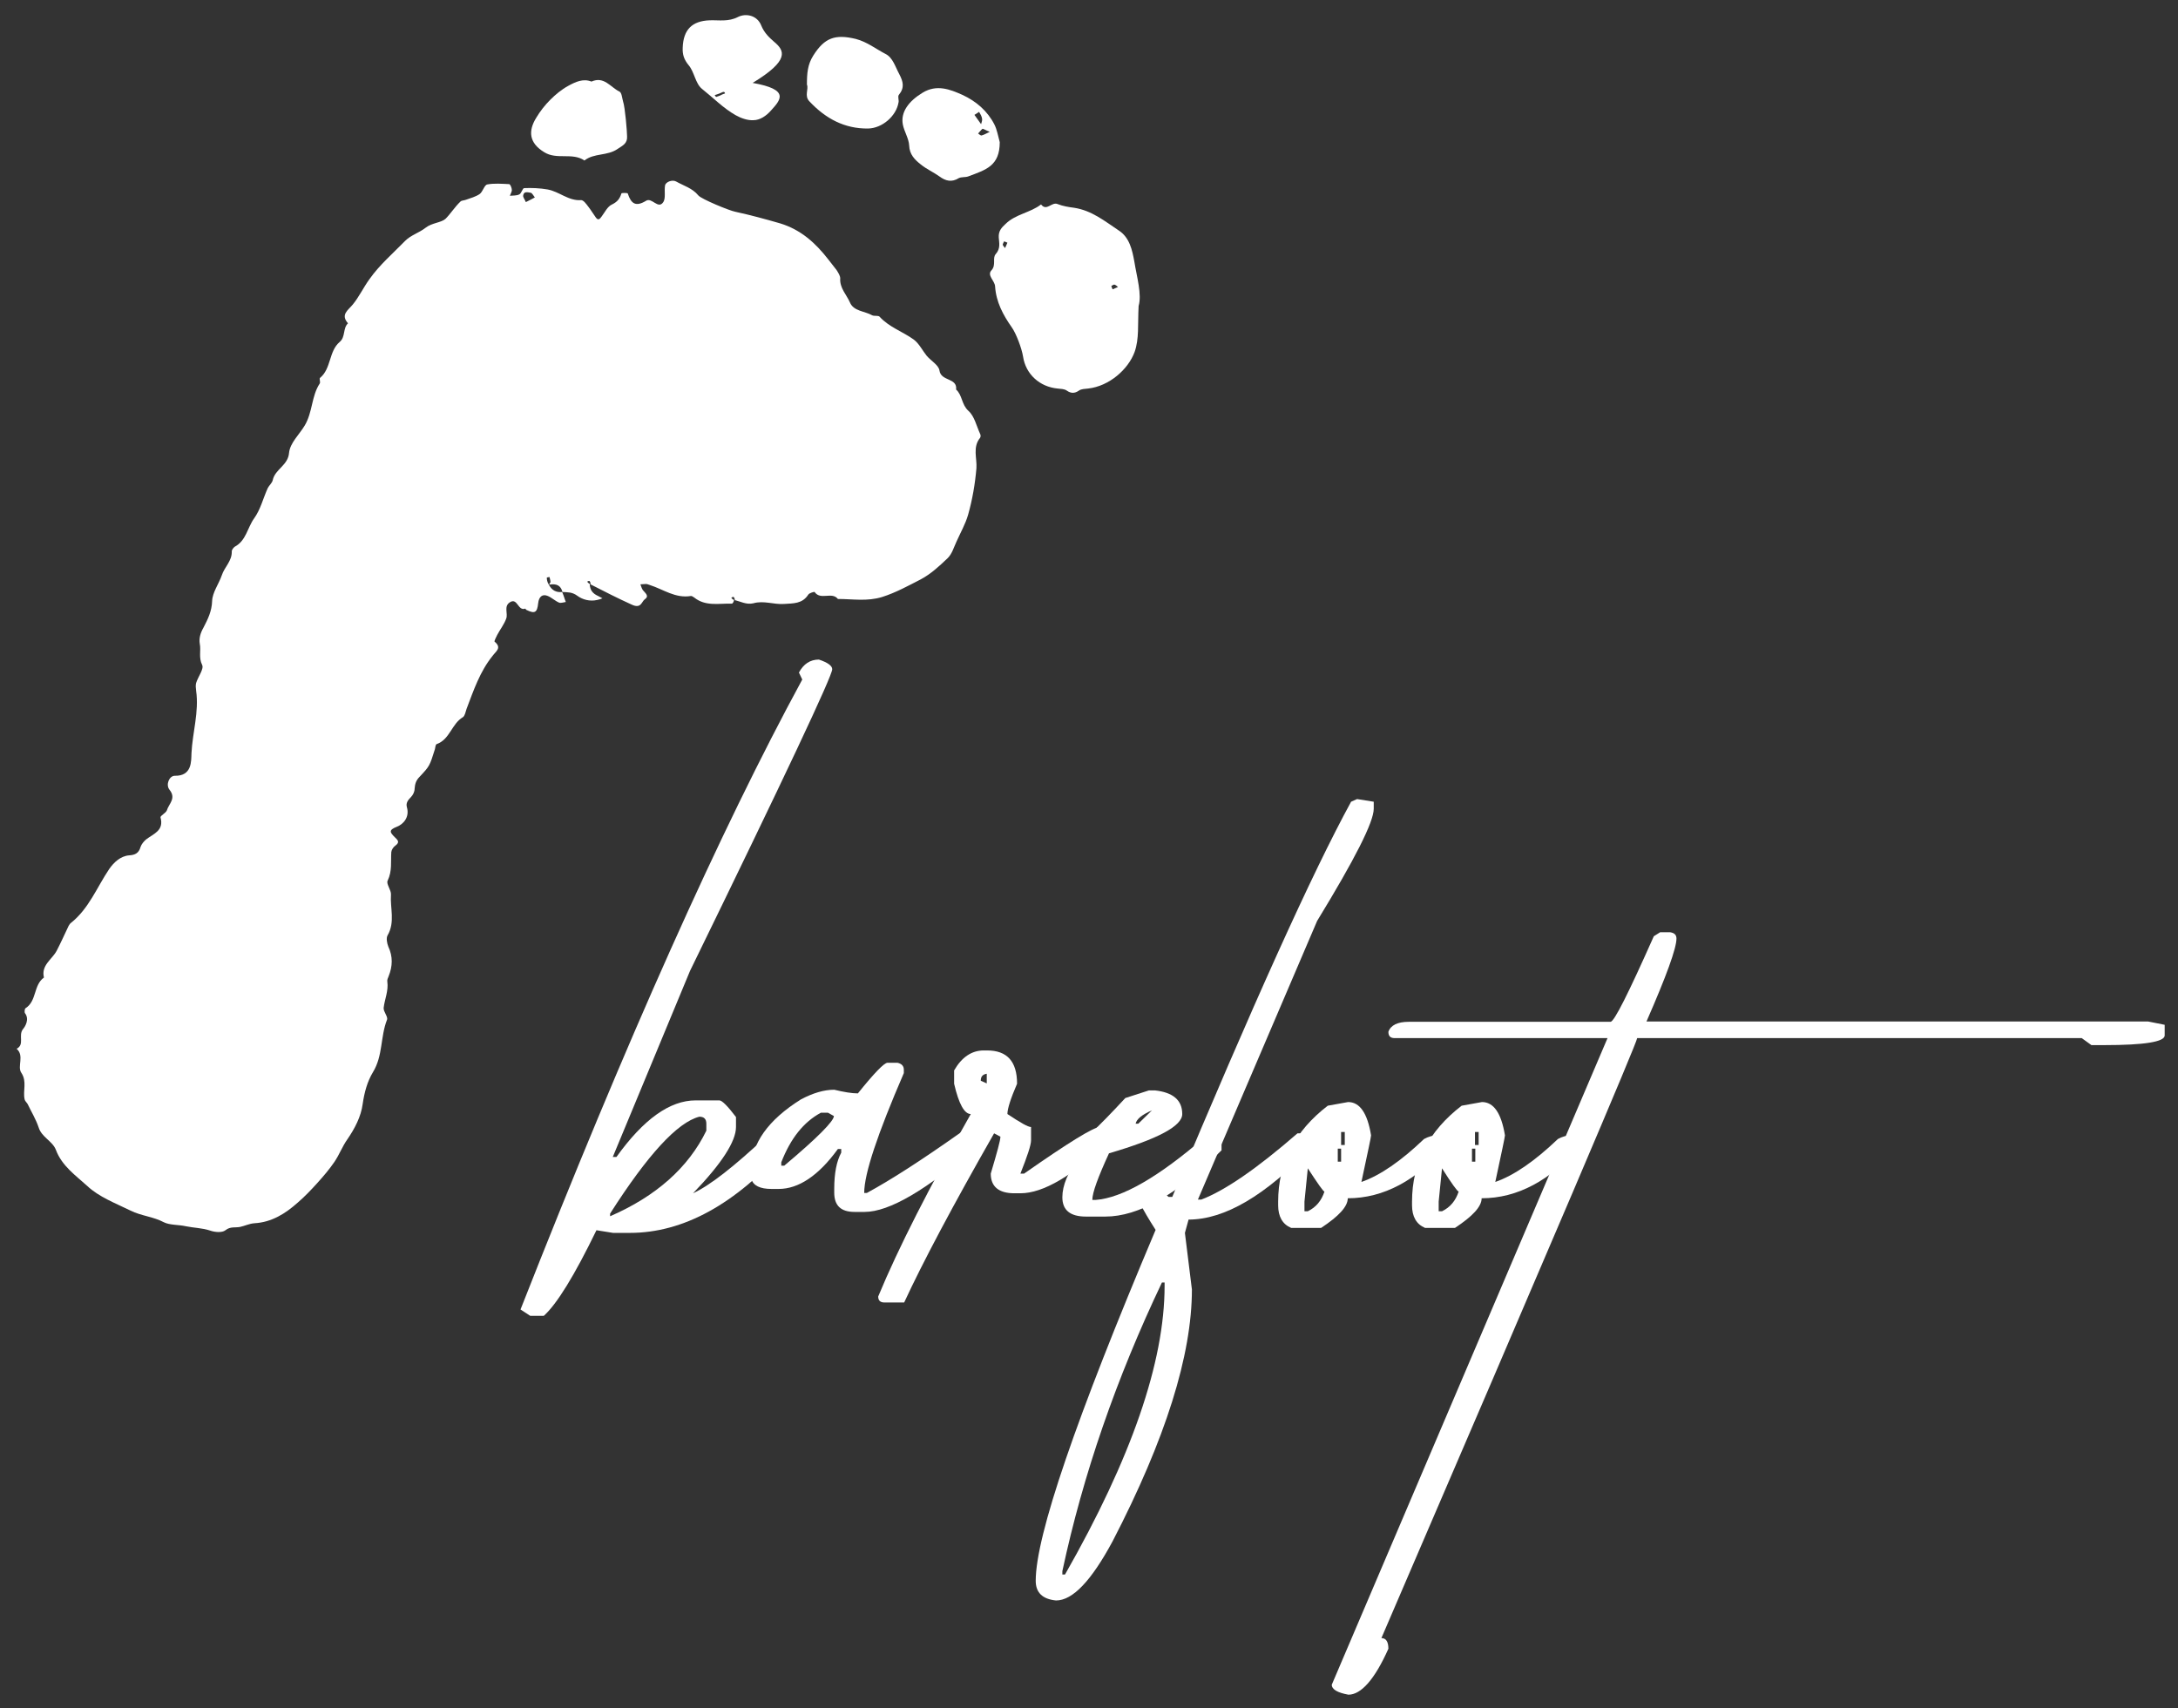 <?xml version="1.0" encoding="utf-8"?>
<!-- Generator: Adobe Illustrator 22.1.0, SVG Export Plug-In . SVG Version: 6.00 Build 0)  -->
<svg version="1.1" id="Layer_1" xmlns="http://www.w3.org/2000/svg" xmlns:xlink="http://www.w3.org/1999/xlink" x="0px" y="0px"
	 viewBox="0 0 654 513" style="enable-background:new 0 0 654 513;" xml:space="preserve">
<rect x="0" y="0" width="654" height="513" fill="#333333" stroke="none"/>
<style type="text/css">
	.st0{fill:#FFFFFF;}
</style>
<g>
	<path class="st0" d="M220.4,180.2c0,0.4-0.4,1.2-0.7,1.1c-3.8-0.1-7.8,0.9-11.2-1.8c-0.3-0.2-0.7-0.5-1-0.5
		c-4.7,0.8-8.3-2-12.4-3.3c-0.4-0.1-0.7-0.3-1.1-0.3c-0.6,0-1.2,0.1-1.7,0.1c0.2,0.6,0.4,1.2,0.7,1.7c0.7,0.9,2.1,1.8,0.6,2.8
		c-1,0.8-1.1,2.9-3.9,1.6c-4.2-1.9-8.3-4-12.6-6.2c-0.1,0,0.1,0,0.3,0c-0.1-0.3-0.2-0.7-0.4-0.9c-0.1-0.1-0.5,0.1-0.7,0.2
		c0.2,0.2,0.4,0.5,0.8,0.7c0,1.8,0.9,2.9,2.5,3.6c0.4,0.2,0.9,0.5,1.3,0.7c-0.5,0.2-1,0.4-1.6,0.5c-2.2,0.5-4.4-0.1-6-1.3
		c-1.5-1.1-2.8-1-4.4-1.1c-0.5-1.9-1.7-2.6-4-2.2c0.1-0.4,0.4-0.6,0.4-0.8c0-0.5-0.2-1-0.3-1.5c-0.3,0.1-0.8,0.1-0.8,0.2
		c0,0.6,0.1,1.3,0.6,2.1c0.9,1.7,2.2,2.4,4,2.2c0.1,0.3,0.3,0.7,0.4,1c0.2,0.7,0.5,1.4,0.7,2c-0.7,0.1-1.5,0.4-2,0.2
		c-1.2-0.5-2.2-1.5-3.4-2c-1.6-0.7-2.7,0.2-2.9,2.2c-0.3,2.8-1,3.2-3.5,2c-0.2-0.1-0.3-0.4-0.4-0.4c-2.2,0.8-2.3-3.4-4.6-1.9
		c-1.9,1.2-0.5,3.4-1.1,4.9c-0.6,1.7-1.8,3.2-2.7,4.9c-0.3,0.6-0.9,1.8-0.8,2c2.3,1.9,0.4,2.9-0.6,4.3c-3.8,4.7-5.7,10.4-7.8,15.9
		c-0.3,0.9-0.5,2.1-1.1,2.5c-3.4,2-3.9,6.7-7.9,8.1c-0.3,0.1-0.4,1-0.5,1.5c-1.6,5.1-1.6,5.1-4.6,8.3c-1.1,1.1-1.4,2.2-1.5,3.6
		c0,0.9-0.5,1.9-1.1,2.5c-0.9,0.9-1.6,1.8-1.2,3.1c0.8,2.9-1,5-3,5.8c-2.6,1-2.1,1.7-0.7,3.1c0.9,0.9,1.7,1.5,0.2,2.6
		c-0.6,0.4-1.1,1.2-1.2,1.9c-0.2,2.9,0.3,5.7-1.1,8.6c-0.5,1,1.1,2.8,1,4.2c-0.3,4,1.3,8.2-1,12.2c-0.5,0.8-0.2,2.4,0.2,3.4
		c1.4,3,1.3,5.9,0.1,8.9c-0.2,0.5-0.5,1.1-0.4,1.6c0.4,2.8-0.8,5.3-1.1,7.9c-0.1,1.2,1.4,2.7,1,3.6c-2,5.1-1.2,10.8-4.2,15.7
		c-1.7,2.8-2.6,6.1-3.1,9.6c-0.5,3.8-2.4,7.4-4.6,10.6c-1.5,2.1-2.4,4.6-3.9,6.8c-1.5,2.2-3.3,4.3-5.1,6.3c-1.9,2.1-3.8,4.1-5.9,5.9
		c-3.7,3.3-7.8,5.9-13,6.2c-1.5,0.1-2.9,0.8-4.3,1.1c-1.5,0.3-2.9-0.2-4.4,1c-1,0.8-3.2,0.6-4.6,0.1c-2.4-0.8-4.9-0.8-7.3-1.3
		c-2.2-0.5-4.8-0.3-6.6-1.2c-3.2-1.7-6.8-1.9-10-3.5c-4.5-2.2-9.5-4.1-13-7.4c-3.4-3.1-7.6-6-9.4-10.8c-1-2.7-4.3-3.8-5.2-6.8
		c-0.8-2.4-2.2-4.7-3.3-7c-0.3-0.5-0.8-0.9-0.9-1.4c-0.6-2.6,0.8-5.3-1-8c-1.3-1.9,1-5.1-1.4-7.2c2.5-1.3,0.4-4,1.9-5.9
		c0.7-0.8,2-3,0.6-4.8c-0.2-0.3-0.1-1.4,0.2-1.5c3.4-2.2,2.3-6.9,5.5-9.2c-0.9-3.7,2.4-5.4,3.8-8c1.3-2.5,2.4-5,3.6-7.5
		c0.2-0.3,0.4-0.7,0.7-0.9c5.4-4.3,7.8-10.7,11.5-16.2c1.4-2,3.4-3.9,6-4.1c1.8-0.1,2.9-0.7,3.4-2.5c0.3-0.9,1-1.7,1.7-2.3
		c2.2-1.7,5.4-2.6,4.3-6.6c-0.1-0.5,1.6-1.3,1.9-2.1c0.6-2,2.9-3.6,0.8-6.2c-1.2-1.5-0.1-4.2,1.6-4.2c5.2,0.1,4.9-4.4,5-6.8
		c0.3-6.2,2.3-12.4,1.4-18.7c-0.1-0.8-0.2-1.7,0-2.4c0.6-1.9,2.4-4.2,1.8-5.4c-1.1-2.2-0.3-4.3-0.7-6.3c-0.3-1.7,0.2-3.3,1.1-4.9
		c1.3-2.5,2.5-4.9,2.6-8c0.1-2.6,2-5.1,2.9-7.7c0.8-2.5,3.1-4.3,3-7.2c0-0.5,0.5-1.1,0.9-1.4c3.4-1.8,3.8-5.7,5.8-8.5
		c1.9-2.6,2.7-6,4.1-9.1c0.4-0.8,1.3-1.5,1.5-2.4c0.7-3.3,4.6-4.4,4.9-8.2c0.3-3,3.1-5.5,4.7-8.2c2.4-4,2-8.8,4.5-12.6
		c0.3-0.4-0.2-1.5,0.1-1.7c3.4-2.8,2.6-8,5.9-10.8c1.8-1.5,0.9-4.1,2.5-5.6c-2.3-2.6,0-3.9,1.4-5.6c1.9-2.3,3.2-5.1,5-7.6
		c3.1-4.4,7.1-7.8,10.8-11.6c1.7-1.7,4.2-2.4,6.1-3.9c1.9-1.5,4.7-1.5,6-2.7c1.5-1.5,2.8-3.6,4.5-5.2c0.3-0.3,1.1-0.3,1.6-0.5
		c1.4-0.5,2.9-0.9,4.1-1.7c1-0.7,1.4-2.7,2.3-2.9c2.1-0.4,4.4-0.2,6.6-0.1c0.3,0,0.8,1.1,0.8,1.8c0,0.5-0.4,1.1-0.6,1.7
		c0.9-0.1,2,0,2.8-0.4c0.7-0.3,1-1.9,1.5-1.9c2.3-0.1,4.7,0,7,0.4c3.5,0.6,6.3,3.5,10.1,3.2c0.7,0,1.5,1.1,2.1,1.9
		c0.8,1,1.5,2.2,2.3,3.3c0.7,1,1.2,0.5,1.7-0.2c1-1.3,1.8-3.1,3.2-3.7c1.6-0.8,2.3-1.7,2.8-3.3c0-0.2,1.8-0.2,1.9,0
		c1,3.1,2.4,4.1,5.5,2.2c1.7-1.1,3.6,2.6,5.1,0.5c0.9-1.2,0.3-3.4,0.6-5.1c0.2-1.1,2.2-1.8,3.3-1.2c2.3,1.3,4.9,2,6.7,4.2
		c0.9,1.1,9.4,4.6,11.1,4.9c4.6,1,9,2.2,13.5,3.5c6.2,1.9,10.6,5.9,14.4,10.8c0.8,1.1,1.7,2.1,2.5,3.2c0.5,0.8,1.1,1.7,1.1,2.5
		c-0.2,2.9,1.9,4.9,2.9,7.2c1.1,2.7,4.4,2.6,6.7,3.9c0.6,0.3,1.8,0,2.2,0.4c2.9,3.2,7,4.5,10.3,6.9c1.6,1.2,2.6,3.3,3.9,4.9
		c1.3,1.5,3.6,2.8,3.8,4.4c0.5,3.3,5.4,2.1,5,5.7c1.9,1.7,1.6,4.5,3.7,6.4c1.8,1.6,2.4,4.5,3.5,6.9c0.2,0.3,0.2,0.9,0,1.2
		c-2.3,2.8-0.9,6.1-1.1,9.1c-0.4,4.7-1.2,9.4-2.5,14c-0.8,2.8-2.3,5.4-3.5,8.1c-0.8,1.7-1.3,3.6-2.6,4.9c-2.5,2.4-5.1,4.8-8.1,6.4
		c-3.7,1.9-7.5,4-11.6,5.3c-4.5,1.4-8.9,0.6-13.3,0.6c-1.8-2.3-5.2,0.5-7-2.1c-0.1-0.1-1.6,0.3-1.9,0.8c-1.8,2.8-4.5,2.6-7.3,2.8
		c-3.1,0.2-6.1-1.1-9.2-0.2C224.1,181.7,222.3,180.6,220.4,180.2c-0.1,0,0.1,0,0.3,0c-0.1-0.3-0.2-0.7-0.4-0.9
		c-0.1-0.1-0.5,0.1-0.7,0.2C219.7,179.7,219.9,180,220.4,180.2z M157.9,60.7c1.2-0.6,2-1,2.7-1.4c-0.4-0.5-0.8-1.3-1.2-1.4
		c-0.8-0.1-2.1-0.6-2.3,0.8C157,59.3,157.6,59.9,157.9,60.7z"/>
	<path class="st0" d="M341.9,91.9c-0.3,5.7,0.2,9.8-1.2,13.8c-1.9,5.2-7.6,10.3-14,11c-0.9,0.1-2,0.1-2.7,0.6
		c-1.3,0.9-2.4,0.9-3.7,0c-0.7-0.5-1.8-0.5-2.7-0.6c-5.4-0.5-9.6-4.3-10.4-9.6c-0.4-2.5-2.1-7-3.4-8.8c-2.6-3.7-4.7-7.6-5-12.3
		c-0.1-1.7-2.5-3.3-1.1-4.8c1.5-1.6,0.2-3.7,1.3-4.9c1.5-1.7,1-3.4,0.9-5c-0.1-1.9,0.8-2.9,2-4c3-3,7.5-3.4,10.7-5.9
		c1.7,2.2,3.2-0.9,5-0.1c1.5,0.6,3.3,0.9,4.9,1.1c5.3,0.8,9.2,4,13.4,6.8c3.3,2.1,4.1,6,4.7,9.3C341.4,83.4,342.9,88.4,341.9,91.9z
		 M302.5,72.9c-0.2-0.1-0.6-0.3-1-0.4c-0.1,0.3-0.4,0.7-0.4,1c0.1,0.4,0.5,0.7,0.7,1C302,74.1,302.1,73.8,302.5,72.9z M334.1,86.9
		c0.9-0.4,1.2-0.5,1.6-0.7c-0.3-0.3-0.7-0.6-1-0.7c-0.3-0.1-0.6,0.2-1,0.4C333.8,86.3,334,86.7,334.1,86.9z"/>
	<path class="st0" d="M226,24.9c11.3,2,8.4,5.1,5.5,8.3c-1.4,1.6-3.3,2.9-5.3,2.9c-1.7,0.1-3.7-0.6-5.3-1.5
		c-3.7-2.1-6.7-5.2-10.1-7.9c-2-1.6-2.3-5.1-4-7.1c-1.4-1.7-1.9-3.2-1.8-5.3c0.2-5.4,2.8-8,8.1-8.2c2.8-0.1,5.6,0.5,8.5-1
		c2.4-1.2,5.8-0.5,7,2.6c0.9,2.2,2.4,3.6,3.9,4.9C235.6,15.2,237.2,18.1,226,24.9c-1,1.8-9.8,4.3-8.3,3.4c0.1-0.1,0-1-0.8-0.6
		c-1.7,0.8-2,0.7-2.3,0.9c0.2,0.2,0.4,0.6,0.5,0.5c0.6-0.2,1.2-0.4,1.7-0.7"/>
	<path class="st0" d="M242.3,25.4c0-3.4,0.2-6,1.9-8.7c3.4-5.4,6.6-6.5,12.8-5c3.4,0.9,6,3,8.9,4.5c2.2,1.1,2.9,3.8,4.1,6
		c1.2,2.3,1.7,4.1-0.1,6.3c-0.4,0.5,0.1,1.6-0.1,2.3c-0.7,4.1-4.9,7.7-9.1,7.8c-7.1,0.1-12.8-3-17.6-8.1
		C241.4,28.8,242.9,26.8,242.3,25.4z"/>
	<path class="st0" d="M300.2,42.7c0,7.2-4.2,8.3-9.5,10.3c-0.9,0.3-2,0.1-2.8,0.5c-2.1,1.3-3.9,0.9-5.8-0.5
		c-1.8-1.3-3.9-2.2-5.6-3.6c-1.8-1.4-3.4-3-3.5-5.7c-0.1-2.1-1.5-4.2-1.9-6.3c-0.7-3.7,1.7-7,6-9.6c4.2-2.5,8.1-1,11.9,0.7
		c4.1,1.9,7.5,4.8,9.6,8.9C299.4,39,299.7,40.9,300.2,42.7z M294,33.6c-0.7,0.5-1.1,0.7-1.4,0.9c0.7,0.9,1.3,1.9,2,2.8
		c0.1-0.5,0.4-1.1,0.3-1.6C294.8,34.9,294.4,34.3,294,33.6z M297.2,39.6c-1.5-0.6-2-1-2.2-0.9c-0.5,0.4-0.8,0.9-1.3,1.4
		c0.3,0.2,0.7,0.6,1,0.6C295.5,40.5,296.1,40.1,297.2,39.6z"/>
	<path class="st0" d="M177.6,24.5c3.8-1.7,5.7,1.7,8.4,3c0.7,0.3,0.8,2,1.1,3c0.6,1.7,1.2,9.1,1.2,10.5c0.1,2.1-1.3,2.7-2.8,3.7
		c-3.1,2.2-7.1,1.2-10,3.5c-3.7-2.5-8.3-0.1-12.1-2.5c-4.6-2.8-4.8-6.4-2.4-10.3c1.2-2,2.6-3.8,4.2-5.4c1.6-1.6,3.4-3.1,5.4-4.2
		C172.8,24.6,175.1,23.5,177.6,24.5z"/>
</g>
<g>
	<path class="st0" d="M245.9,198.1c2.7,0.9,4,1.9,4,2.9c0,2-14.2,32.2-42.7,90.6L184,347.5h1.1c8.1-11.3,16-17,23.8-17h7.1
		c0.8,0,2.5,1.7,5,5v3c0,4.3-4.3,11-12.9,19.9c5-2.3,12.3-8,21.9-17h1l5,1.1v2.1c-15.2,17.1-30.8,25.7-46.9,25.7h-5l-5-0.8
		c-6.6,13.6-11.9,22.2-15.8,25.7h-4.1l-2.9-1.9c31.8-80.9,60-143.9,84.6-189.2l-1-2.1C241.3,199.4,243.3,198.1,245.9,198.1z
		 M183.2,364.5v0.8c13.8-6,23.5-14.6,28.9-25.7v-2.1c0-1.4-0.7-2.1-2.1-2.1C203.4,337.1,194.5,346.8,183.2,364.5z"/>
	<path class="st0" d="M266.5,319.2h3c1.3,0.3,1.9,1,1.9,2.1v1c-7.9,18.3-11.9,30.2-11.9,36h0.8c7.2-3.9,16.5-9.9,28.1-18.1h1
		c1.1,0.7,2.4,1.1,4,1.1v2.9C278.3,357.4,267,364,259.6,364h-3c-4.1,0-6.1-1.9-6.1-5.8v-1.1c0-4.7,0.7-8.3,2.1-10.9v-1.1h-1
		c-5.8,8-11.8,12-17.8,12h-2.1c-3.5,0-5.5-1-6.1-3v-2.9c0-7.7,5-14.8,14.9-21c3.6-1.9,6.9-2.9,10-2.9c2.9,0.7,5.3,1.1,7.1,1.1
		C262.5,322.3,265.5,319.2,266.5,319.2z M234.7,350.1h0.8c10-8.4,14.9-13.4,14.9-14.9l-1.8-1h-2.1c-5.2,2.8-9.1,7.7-11.9,14.9V350.1
		z"/>
	<path class="st0" d="M295.4,315.5h1c6,0,9,3.3,9,10c-1.9,4.4-2.9,7.5-2.9,9.1c3.9,2.6,6.2,3.9,7.1,3.9v4c0,1.4-1.1,4.7-3.2,10h1.1
		c13.3-9.3,20.9-14,22.8-14h1c1.4,0.2,2.1,0.8,2.1,1.9v2.1c-11.2,10.6-20.1,15.9-27,15.9h-1.8c-4.7,0-7.1-2-7.1-5.9
		c1.9-6.4,2.9-10,2.9-11.1l-1.9-1c-12.5,21.9-21.5,38.9-27,50.8h-5.9c-1.3,0-1.9-0.6-1.9-1.8c6.1-14.7,15.4-32.9,27.8-54.8
		c-1.9,0-3.6-3-5-9.1v-4C288.8,317.5,291.8,315.5,295.4,315.5z M294.5,324.6l1.8,0.8v-2.9C295.1,322.7,294.5,323.3,294.5,324.6z"/>
	<path class="st0" d="M345,327.5h1.8c5.4,0.6,8.2,2.9,8.2,7.1c0,3.6-7.3,7.5-22,11.8c-3.3,7.2-5,11.8-5,14h1
		c8-0.6,18.9-6.9,32.8-18.9h3.2c1.2,0.2,1.8,0.9,1.8,2.1v1.9c-13.3,13.3-24.9,19.9-34.9,19.9h-5.8c-4.7,0-7.1-1.9-7.1-5.8
		c0-3.6,1.7-7.6,5-12l-1-2.1v-1.9c1.4,0,6.4-4.6,14.9-13.8L345,327.5z M341,337.5h0.8l4.1-4C342.9,334.8,341.3,336.1,341,337.5z"/>
	<path class="st0" d="M407.5,240l5,0.8v2.1c0,4-5.7,15.2-17,33.7l-35.8,83.7h1c7.1-2.7,16.7-9.3,28.9-19.9h2.1
		c1.4,0.3,2.1,1,2.1,2.1v2.1c-13.8,14.5-26.1,21.7-36.9,21.7l-1.1,4l2.1,17c0,19.7-7.9,44.9-23.8,75.6c-6.4,11.9-12,17.8-17,17.8
		c-4.1-0.4-6.1-2.4-6.1-5.9c0-13.5,12-48.6,36-105.4c-4.1-6.4-6.1-10.4-6.1-12l5-1.1h1.1l3.9,3.2h1.1
		c24.1-57.5,41.9-97.1,53.7-118.7L407.5,240z M348.9,385.2c-13.7,28.8-23.7,57.7-29.9,86.7v1h0.8c19.9-34.9,29.9-63.8,29.9-86.7v-1
		H348.9z"/>
	<path class="st0" d="M404.8,331c3.5,0,5.8,3.3,6.9,10c0,0.5-1,5.1-2.9,14c5.5-1.9,11.8-6.2,18.8-12.9c1.3-0.7,2.6-1.1,4-1.1
		c1.4,0.7,2.4,1.1,3,1.1v1.8c-9.2,10.7-19.2,16-29.9,16c0,2.5-2.7,5.4-8,8.9h-9c-2.6-1.1-3.9-3.4-3.9-6.8v-1.1
		c0-11.6,5-21.2,14.9-28.8L404.8,331z M392.7,350.9l-1,10v2.9h1c2.5-1.2,4.1-3.2,5-5.9C397.3,357.8,395.7,355.5,392.7,350.9z
		 M401.7,345v3.9h1V345H401.7z M402.7,340v3.9h1.1V340H402.7z"/>
	<path class="st0" d="M445,331c3.5,0,5.8,3.3,6.9,10c0,0.5-1,5.1-2.9,14c5.5-1.9,11.8-6.2,18.8-12.9c1.3-0.7,2.6-1.1,4-1.1
		c1.4,0.7,2.4,1.1,3,1.1v1.8c-9.2,10.7-19.2,16-29.9,16c0,2.5-2.7,5.4-8,8.9h-9c-2.6-1.1-3.9-3.4-3.9-6.8v-1.1
		c0-11.6,5-21.2,14.9-28.8L445,331z M433,350.9l-1,10v2.9h1c2.5-1.2,4.1-3.2,5-5.9C437.6,357.8,435.9,355.5,433,350.9z M442,345v3.9
		h1V345H442z M442.9,340v3.9h1.1V340H442.9z"/>
	<path class="st0" d="M498.5,280h3c1.3,0.2,1.9,0.8,1.9,1.9c0,2.9-3,11.2-9,24.9H645l5,1v3.2c0,1.9-6,2.9-18.1,2.9H628l-2.9-2.1
		H491.6c0,1.2-25.6,61.3-76.8,180.2c1.4,0,2.1,1.1,2.1,3.2c-4.1,9.2-8.2,13.8-12,13.8c-3.3-0.6-5-1.6-5-3l82.8-194.2h-63.9
		c-1.3,0-1.9-0.6-1.9-1.9c0.7-2,2.8-3,6.1-3h60.6c1.1,0,5.4-8.6,13-25.7L498.5,280z"/>
</g>
</svg>
